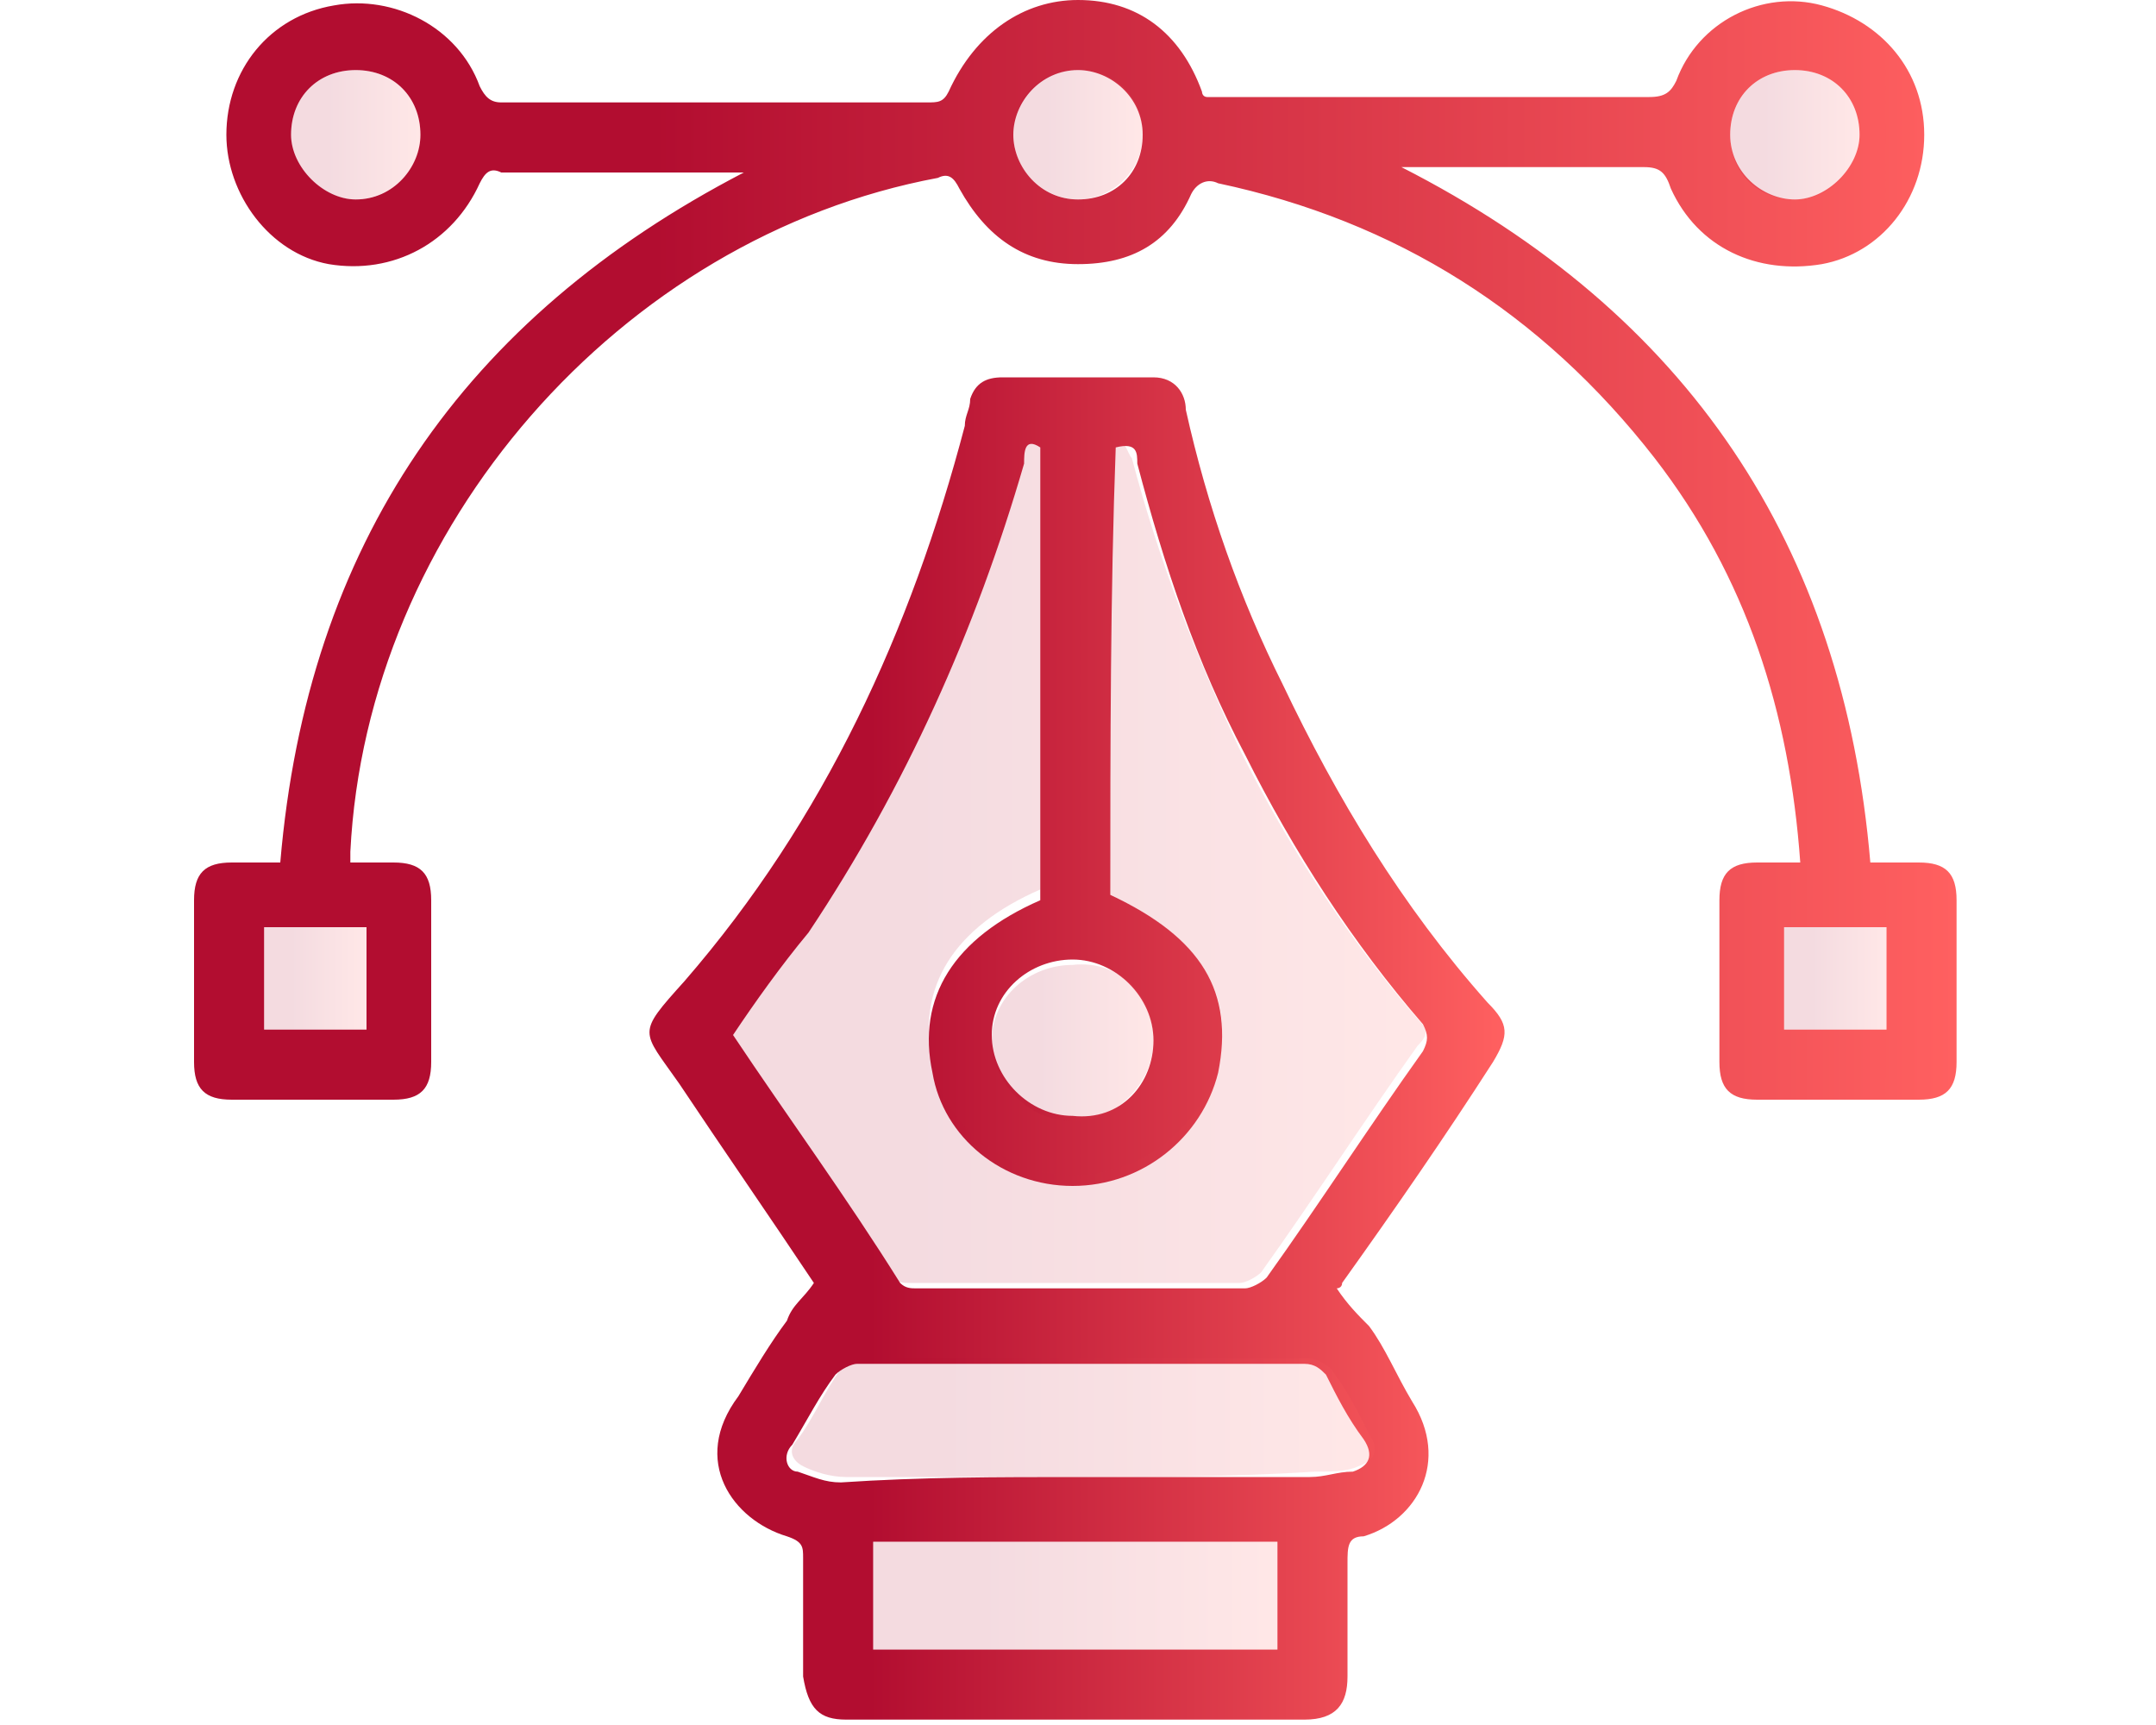<?xml version="1.0" encoding="utf-8"?>
<!-- Generator: Adobe Illustrator 25.0.1, SVG Export Plug-In . SVG Version: 6.00 Build 0)  -->
<svg version="1.1" id="Layer_1" xmlns="http://www.w3.org/2000/svg" xmlns:xlink="http://www.w3.org/1999/xlink" x="0px" y="0px"
	 viewBox="0 0 40 32" style="enable-background:new 0 0 40 32;" xml:space="preserve">
<style type="text/css">
	.st0{opacity:0.15;fill-rule:evenodd;clip-rule:evenodd;fill:url(#SVGID_1_);enable-background:new    ;}
	.st1{fill:url(#SVGID_2_);}
	.st2{fill:url(#SVGID_3_);}
	.st3{fill:url(#SVGID_4_);}
	.st4{fill:url(#SVGID_5_);}
	.st5{fill:url(#SVGID_6_);}
	.st6{fill:url(#SVGID_7_);}
	.st7{fill:url(#SVGID_8_);}
	.st8{fill:url(#SVGID_9_);}
	.st9{fill:url(#SVGID_10_);}
	.st10{fill:url(#SVGID_11_);}
	.st11{opacity:0.15;fill:url(#SVGID_12_);}
	.st12{fill:url(#SVGID_13_);}
	.st13{opacity:0.15;fill:url(#SVGID_14_);}
	.st14{opacity:0.15;fill:url(#SVGID_15_);}
	.st15{fill:url(#SVGID_16_);}
	.st16{fill:url(#SVGID_17_);}
	.st17{fill:url(#SVGID_18_);}
	.st18{fill:url(#SVGID_19_);}
	.st19{fill:url(#SVGID_20_);}
	.st20{fill:url(#SVGID_21_);}
	.st21{fill:url(#SVGID_22_);}
	.st22{fill:url(#SVGID_23_);}
	.st23{fill:url(#SVGID_24_);}
	.st24{opacity:0.15;fill:url(#SVGID_25_);}
	.st25{opacity:0.15;fill:url(#SVGID_26_);}
	.st26{opacity:0.15;fill:url(#SVGID_27_);}
	.st27{fill:url(#SVGID_28_);}
	.st28{fill:url(#SVGID_29_);}
	.st29{opacity:0.15;fill:url(#SVGID_30_);}
	.st30{opacity:0.15;fill:url(#SVGID_31_);}
	.st31{opacity:0.15;fill:url(#SVGID_32_);}
	.st32{opacity:0.15;fill:url(#SVGID_33_);}
	.st33{opacity:0.15;fill:url(#SVGID_34_);}
	.st34{opacity:0.15;fill:url(#SVGID_35_);}
	.st35{opacity:0.15;fill:url(#SVGID_36_);}
	.st36{opacity:0.15;fill:url(#SVGID_37_);}
	.st37{opacity:0.15;fill:url(#SVGID_38_);}
	.st38{fill:url(#SVGID_39_);}
	.st39{opacity:0.15;fill:url(#SVGID_40_);}
	.st40{opacity:0.15;fill:url(#SVGID_41_);}
	.st41{fill:url(#SVGID_42_);}
	.st42{fill:url(#SVGID_43_);}
	.st43{fill:url(#SVGID_44_);}
	.st44{fill:url(#SVGID_45_);}
	.st45{fill:url(#SVGID_46_);}
	.st46{fill:url(#SVGID_47_);}
	.st47{fill:url(#SVGID_48_);}
	.st48{opacity:0.15;fill:url(#SVGID_49_);}
	.st49{opacity:0.15;fill:url(#SVGID_50_);}
	.st50{fill:url(#SVGID_51_);}
	.st51{fill:url(#SVGID_52_);}
	.st52{fill:url(#SVGID_53_);}
	.st53{fill:url(#SVGID_54_);}
	.st54{opacity:0.15;fill:url(#SVGID_55_);}
	.st55{opacity:0.15;fill:url(#SVGID_56_);}
	.st56{opacity:0.15;fill:url(#SVGID_57_);}
	.st57{opacity:0.15;fill:url(#SVGID_58_);}
	.st58{opacity:0.15;fill:url(#SVGID_59_);}
	.st59{opacity:0.15;fill:url(#SVGID_60_);}
	.st60{opacity:0.15;fill:url(#SVGID_61_);}
	.st61{opacity:0.15;fill:url(#SVGID_62_);}
	.st62{opacity:0.15;fill:url(#SVGID_63_);}
	.st63{opacity:0.15;fill:url(#SVGID_64_);}
	.st64{opacity:0.15;fill:url(#SVGID_65_);}
	.st65{fill:url(#SVGID_66_);}
	.st66{fill:url(#SVGID_67_);}
	.st67{fill:url(#SVGID_68_);}
	.st68{fill:url(#SVGID_69_);}
	.st69{fill:url(#SVGID_70_);}
	.st70{fill:url(#SVGID_71_);}
	.st71{fill:url(#SVGID_72_);}
	.st72{fill:url(#SVGID_73_);}
	.st73{fill:url(#SVGID_74_);}
	.st74{fill:url(#SVGID_75_);}
	.st75{fill:url(#SVGID_76_);}
	.st76{fill:url(#SVGID_77_);}
	.st77{fill:url(#SVGID_78_);}
	.st78{fill:url(#SVGID_79_);}
	.st79{opacity:0.15;fill:url(#SVGID_80_);}
	.st80{opacity:0.15;fill:url(#SVGID_81_);}
	.st81{opacity:0.15;fill:url(#SVGID_82_);}
	.st82{opacity:0.15;fill:url(#SVGID_83_);}
	.st83{fill:url(#SVGID_84_);}
	.st84{fill:url(#SVGID_85_);}
	.st85{fill:url(#SVGID_86_);}
	.st86{fill:url(#SVGID_87_);}
	.st87{fill:url(#SVGID_88_);}
	.st88{fill:url(#SVGID_89_);}
	.st89{fill:url(#SVGID_90_);}
	.st90{fill:url(#SVGID_91_);}
	.st91{fill:url(#SVGID_92_);}
	.st92{fill:url(#SVGID_93_);}
	.st93{fill:url(#SVGID_94_);}
	.st94{opacity:0.15;fill:url(#SVGID_95_);}
	.st95{opacity:0.15;fill:url(#SVGID_96_);}
	.st96{fill:url(#SVGID_97_);}
	.st97{fill:url(#SVGID_98_);}
	.st98{opacity:0.15;fill:url(#SVGID_99_);}
	.st99{opacity:0.15;fill:url(#SVGID_100_);}
	.st100{opacity:0.15;fill:url(#SVGID_101_);}
	.st101{fill:url(#SVGID_102_);}
	.st102{fill:url(#SVGID_103_);}
	.st103{fill:url(#SVGID_104_);}
	.st104{opacity:0.15;fill:url(#SVGID_105_);}
	.st105{opacity:0.15;fill:url(#SVGID_106_);}
	.st106{opacity:0.15;fill:url(#SVGID_107_);}
	.st107{fill:url(#SVGID_108_);}
	.st108{fill:url(#SVGID_109_);}
	.st109{fill:url(#SVGID_110_);}
	.st110{fill:url(#SVGID_111_);}
	.st111{fill:url(#SVGID_112_);}
	.st112{fill:url(#SVGID_113_);}
	.st113{fill:url(#SVGID_114_);}
	.st114{fill:url(#SVGID_115_);}
	.st115{fill:url(#SVGID_116_);}
	.st116{fill:url(#SVGID_117_);}
	.st117{fill:url(#SVGID_118_);}
	.st118{fill:url(#SVGID_119_);}
	.st119{fill:url(#SVGID_120_);}
	.st120{fill:url(#SVGID_121_);}
	.st121{fill:#1F9BEF;}
	.st122{fill:url(#SVGID_122_);}
	.st123{fill:url(#SVGID_123_);}
	.st124{fill:#FFFFFF;}
	.st125{fill:url(#SVGID_124_);}
	.st126{fill:url(#SVGID_125_);}
	.st127{fill:url(#SVGID_126_);}
	.st128{opacity:0.15;fill:url(#SVGID_127_);enable-background:new    ;}
	.st129{fill:url(#SVGID_128_);}
	.st130{opacity:0.15;fill:url(#SVGID_129_);enable-background:new    ;}
	.st131{opacity:0.15;fill:url(#SVGID_130_);enable-background:new    ;}
	.st132{fill:url(#SVGID_131_);}
	.st133{fill:url(#SVGID_132_);}
	.st134{fill:url(#SVGID_133_);}
	.st135{fill:url(#SVGID_134_);}
	.st136{fill:url(#SVGID_135_);}
	.st137{fill:url(#SVGID_136_);}
	.st138{fill:url(#SVGID_137_);}
	.st139{fill:url(#SVGID_138_);}
	.st140{fill:url(#SVGID_139_);}
	.st141{opacity:0.15;fill:url(#SVGID_140_);enable-background:new    ;}
	.st142{opacity:0.15;fill:url(#SVGID_141_);enable-background:new    ;}
	.st143{opacity:0.15;fill:url(#SVGID_142_);enable-background:new    ;}
	.st144{fill:url(#SVGID_143_);}
	.st145{fill:url(#SVGID_144_);}
	.st146{opacity:0.15;fill:url(#SVGID_145_);enable-background:new    ;}
	.st147{opacity:0.15;fill:url(#SVGID_146_);enable-background:new    ;}
	.st148{opacity:0.15;fill:url(#SVGID_147_);enable-background:new    ;}
	.st149{opacity:0.15;fill:url(#SVGID_148_);enable-background:new    ;}
	.st150{opacity:0.15;fill:url(#SVGID_149_);enable-background:new    ;}
	.st151{opacity:0.15;fill:url(#SVGID_150_);enable-background:new    ;}
	.st152{opacity:0.15;fill:url(#SVGID_151_);enable-background:new    ;}
	.st153{opacity:0.15;fill:url(#SVGID_152_);enable-background:new    ;}
	.st154{opacity:0.15;fill:url(#SVGID_153_);enable-background:new    ;}
	.st155{fill:url(#SVGID_154_);}
	.st156{opacity:0.15;fill:url(#SVGID_155_);enable-background:new    ;}
	.st157{opacity:0.15;fill:url(#SVGID_156_);enable-background:new    ;}
	.st158{fill:url(#SVGID_157_);}
	.st159{fill:url(#SVGID_158_);}
	.st160{fill:url(#SVGID_159_);}
	.st161{fill:url(#SVGID_160_);}
	.st162{fill:url(#SVGID_161_);}
	.st163{fill:url(#SVGID_162_);}
	.st164{fill:url(#SVGID_163_);}
	.st165{opacity:0.15;fill:url(#SVGID_164_);enable-background:new    ;}
	.st166{opacity:0.15;fill:url(#SVGID_165_);enable-background:new    ;}
	.st167{fill:url(#SVGID_166_);}
	.st168{fill:url(#SVGID_167_);}
	.st169{fill:url(#SVGID_168_);}
	.st170{fill:url(#SVGID_169_);}
	.st171{opacity:0.15;fill:url(#SVGID_170_);enable-background:new    ;}
	.st172{opacity:0.15;fill:url(#SVGID_171_);enable-background:new    ;}
	.st173{opacity:0.15;fill:url(#SVGID_172_);enable-background:new    ;}
	.st174{opacity:0.15;fill:url(#SVGID_173_);enable-background:new    ;}
	.st175{opacity:0.15;fill:url(#SVGID_174_);enable-background:new    ;}
	.st176{opacity:0.15;fill:url(#SVGID_175_);enable-background:new    ;}
	.st177{opacity:0.15;fill:url(#SVGID_176_);enable-background:new    ;}
	.st178{opacity:0.15;fill:url(#SVGID_177_);enable-background:new    ;}
	.st179{opacity:0.15;fill:url(#SVGID_178_);enable-background:new    ;}
	.st180{opacity:0.15;fill:url(#SVGID_179_);enable-background:new    ;}
	.st181{opacity:0.15;fill:url(#SVGID_180_);enable-background:new    ;}
	.st182{fill:url(#SVGID_181_);}
	.st183{fill:url(#SVGID_182_);}
	.st184{fill:url(#SVGID_183_);}
	.st185{fill:url(#SVGID_184_);}
	.st186{fill:url(#SVGID_185_);}
	.st187{fill:url(#SVGID_186_);}
	.st188{fill:url(#SVGID_187_);}
	.st189{fill:url(#SVGID_188_);}
	.st190{fill:url(#SVGID_189_);}
	.st191{fill:url(#SVGID_190_);}
	.st192{fill:url(#SVGID_191_);}
	.st193{fill:url(#SVGID_192_);}
	.st194{fill:url(#SVGID_193_);}
	.st195{fill:url(#SVGID_194_);}
	.st196{opacity:0.15;fill:url(#SVGID_195_);enable-background:new    ;}
	.st197{opacity:0.15;fill:url(#SVGID_196_);enable-background:new    ;}
	.st198{opacity:0.15;fill:url(#SVGID_197_);enable-background:new    ;}
	.st199{opacity:0.15;fill:url(#SVGID_198_);enable-background:new    ;}
	.st200{fill:url(#SVGID_199_);}
	.st201{fill:url(#SVGID_200_);}
	.st202{fill:url(#SVGID_201_);}
	.st203{fill:url(#SVGID_202_);}
	.st204{fill:url(#SVGID_203_);}
	.st205{fill:url(#SVGID_204_);}
	.st206{fill:url(#SVGID_205_);}
	.st207{fill:url(#SVGID_206_);}
	.st208{fill:url(#SVGID_207_);}
	.st209{fill:url(#SVGID_208_);}
	.st210{fill:url(#SVGID_209_);}
	.st211{opacity:0.15;fill:url(#SVGID_210_);enable-background:new    ;}
	.st212{opacity:0.15;fill:url(#SVGID_211_);enable-background:new    ;}
	.st213{fill:url(#SVGID_212_);}
	.st214{fill:url(#SVGID_213_);}
	.st215{opacity:0.15;fill:url(#SVGID_214_);enable-background:new    ;}
	.st216{opacity:0.15;fill:url(#SVGID_215_);enable-background:new    ;}
	.st217{opacity:0.15;fill:url(#SVGID_216_);enable-background:new    ;}
	.st218{fill:url(#SVGID_217_);}
	.st219{fill:url(#SVGID_218_);}
	.st220{fill:url(#SVGID_219_);}
	.st221{opacity:0.15;fill:url(#SVGID_220_);enable-background:new    ;}
	.st222{opacity:0.15;fill:url(#SVGID_221_);enable-background:new    ;}
	.st223{opacity:0.15;fill:url(#SVGID_222_);enable-background:new    ;}
	.st224{fill:url(#SVGID_223_);}
	.st225{fill:url(#SVGID_224_);}
	.st226{fill:url(#SVGID_225_);}
	.st227{fill:url(#SVGID_226_);}
	.st228{fill:url(#SVGID_227_);}
	.st229{fill:url(#SVGID_228_);}
	.st230{fill:url(#SVGID_229_);}
	.st231{fill:url(#SVGID_230_);}
	.st232{fill:url(#SVGID_231_);}
	.st233{fill:url(#SVGID_232_);}
	.st234{fill:url(#SVGID_233_);}
	.st235{fill:url(#SVGID_234_);}
	.st236{fill:url(#SVGID_235_);}
	.st237{fill:url(#SVGID_236_);}
	.st238{fill:url(#SVGID_237_);}
	.st239{fill:url(#SVGID_238_);}
	.st240{fill:#141312;}
	.st241{fill:url(#SVGID_239_);}
	.st242{fill:url(#SVGID_240_);}
</style>
<linearGradient id="SVGID_1_" gradientUnits="userSpaceOnUse" x1="3.627" y1="10.215" x2="36.302" y2="10.215">
	<stop  offset="0.259" style="stop-color:#B20D30"/>
	<stop  offset="1" style="stop-color:#FF6060"/>
</linearGradient>
<path style="fill:url(#SVGID_1_);" d="M33.4,16c-0.2-2.8-1-5.3-2.7-7.5c-2.1-2.7-4.8-4.4-8.1-5.1c-0.2-0.1-0.4,0-0.5,0.2
	C21.7,4.5,21,4.9,20,4.9c-1,0-1.7-0.5-2.2-1.4c-0.1-0.2-0.2-0.3-0.4-0.2C11.5,4.4,6.8,9.8,6.5,15.8c0,0,0,0.1,0,0.2
	c0.3,0,0.5,0,0.8,0c0.5,0,0.7,0.2,0.7,0.7c0,1,0,2,0,3c0,0.5-0.2,0.7-0.7,0.7c-1,0-2,0-3,0c-0.5,0-0.7-0.2-0.7-0.7c0-1,0-2,0-3
	c0-0.5,0.2-0.7,0.7-0.7c0.3,0,0.6,0,0.9,0c0.5-5.9,3.4-10.1,8.6-12.8c-0.2,0-0.3,0-0.4,0c-1.4,0-2.7,0-4.1,0C9.1,3.1,9,3.2,8.9,3.4
	C8.4,4.5,7.3,5.1,6.1,4.9C5,4.7,4.2,3.6,4.2,2.5c0-1.2,0.8-2.2,2-2.4c1.1-0.2,2.3,0.4,2.7,1.5C9,1.8,9.1,1.9,9.3,1.9
	c2.6,0,5.3,0,7.9,0c0.2,0,0.3,0,0.4-0.2C18.1,0.6,19,0,20,0c1.1,0,1.9,0.6,2.3,1.7c0,0,0,0.1,0.1,0.1c0.1,0,0.3,0,0.4,0
	c2.6,0,5.2,0,7.8,0c0.3,0,0.4-0.1,0.5-0.3c0.4-1.1,1.6-1.7,2.7-1.4c1.1,0.3,1.9,1.2,1.9,2.4c0,1.2-0.8,2.2-1.9,2.4
	c-1.2,0.2-2.3-0.3-2.8-1.4c-0.1-0.3-0.2-0.4-0.5-0.4c-1.4,0-2.7,0-4.1,0c-0.1,0-0.2,0-0.4,0c5.3,2.7,8.2,7,8.7,12.9
	c0.3,0,0.6,0,0.9,0c0.5,0,0.7,0.2,0.7,0.7c0,1,0,2,0,3c0,0.5-0.2,0.7-0.7,0.7c-1,0-2,0-3,0c-0.5,0-0.7-0.2-0.7-0.7c0-1,0-2,0-3
	c0-0.5,0.2-0.7,0.7-0.7C32.9,16,33.1,16,33.4,16z M33.3,1.3c-0.7,0-1.2,0.5-1.2,1.2c0,0.7,0.6,1.2,1.2,1.2c0.6,0,1.2-0.6,1.2-1.2
	C34.5,1.8,34,1.3,33.3,1.3z M6.6,1.3c-0.7,0-1.2,0.5-1.2,1.2c0,0.6,0.6,1.2,1.2,1.2c0.7,0,1.2-0.6,1.2-1.2C7.8,1.8,7.3,1.3,6.6,1.3z
	 M20,1.3c-0.7,0-1.2,0.6-1.2,1.2c0,0.6,0.5,1.2,1.2,1.2c0.7,0,1.2-0.5,1.2-1.2C21.2,1.8,20.6,1.3,20,1.3z M6.8,17.2
	c-0.7,0-1.3,0-1.9,0c0,0.6,0,1.3,0,1.9c0.6,0,1.3,0,1.9,0C6.8,18.5,6.8,17.9,6.8,17.2z M33.1,19.1c0.6,0,1.3,0,1.9,0
	c0-0.6,0-1.3,0-1.9c-0.6,0-1.3,0-1.9,0c0,0.5,0,1,0,1.5C33.1,18.9,33.1,19,33.1,19.1z"/>
<linearGradient id="SVGID_2_" gradientUnits="userSpaceOnUse" x1="12.041" y1="19.426" x2="27.899" y2="19.426">
	<stop  offset="0.259" style="stop-color:#B20D30"/>
	<stop  offset="1" style="stop-color:#FF6060"/>
</linearGradient>
<path class="st1" d="M15.1,23.8c-0.8-1.2-1.7-2.5-2.5-3.7c-0.7-1-0.8-0.9,0.1-1.9c2.6-3,4.2-6.5,5.2-10.3c0-0.2,0.1-0.3,0.1-0.5
	C18.1,7.1,18.3,7,18.6,7c0.9,0,1.8,0,2.8,0c0.4,0,0.6,0.3,0.6,0.6c0.4,1.8,1,3.5,1.8,5.1c1,2.1,2.2,4.1,3.8,5.9
	c0.4,0.4,0.4,0.6,0.1,1.1c-0.9,1.4-1.8,2.7-2.8,4.1c0,0.1-0.1,0.1-0.1,0.1c0.2,0.3,0.4,0.5,0.6,0.7c0.3,0.4,0.5,0.9,0.8,1.4
	c0.7,1.1,0.1,2.2-0.9,2.5C25,28.5,25,28.7,25,29c0,0.7,0,1.4,0,2.1c0,0.5-0.2,0.8-0.8,0.8c-2.8,0-5.7,0-8.5,0
	c-0.5,0-0.7-0.2-0.8-0.8c0-0.7,0-1.5,0-2.2c0-0.2,0-0.3-0.3-0.4c-1-0.3-1.8-1.4-0.9-2.6c0.3-0.5,0.6-1,0.9-1.4
	C14.7,24.2,14.9,24.1,15.1,23.8z M20.6,16.6c1.7,0.8,2.3,1.8,2,3.3c-0.3,1.2-1.4,2.1-2.7,2.1c-1.3,0-2.4-0.9-2.6-2.1
	c-0.3-1.4,0.4-2.5,2-3.2c0-2.8,0-5.6,0-8.4C19,8.1,19,8.4,19,8.6c-0.9,3.1-2.2,6-4,8.7c-0.5,0.6-1,1.3-1.4,1.9c1,1.5,2.1,3,3.1,4.6
	c0.1,0.1,0.2,0.1,0.3,0.1c2,0,4.1,0,6.1,0c0.1,0,0.3-0.1,0.4-0.2c1-1.4,1.9-2.8,2.9-4.2c0.1-0.2,0.1-0.3,0-0.5
	c-1.3-1.5-2.4-3.2-3.3-5c-0.9-1.7-1.5-3.5-2-5.4c0-0.2,0-0.4-0.4-0.3C20.6,11,20.6,13.8,20.6,16.6z M20,27.4c1.4,0,2.9,0,4.3,0
	c0.3,0,0.5-0.1,0.8-0.1c0.3-0.1,0.4-0.3,0.2-0.6c-0.3-0.4-0.5-0.8-0.7-1.2c-0.1-0.1-0.2-0.2-0.4-0.2c-2.8,0-5.5,0-8.3,0
	c-0.1,0-0.3,0.1-0.4,0.2c-0.3,0.4-0.5,0.8-0.8,1.3c-0.2,0.2-0.1,0.5,0.1,0.5c0.3,0.1,0.5,0.2,0.8,0.2C17.1,27.4,18.5,27.4,20,27.4z
	 M16.2,30.6c2.5,0,5,0,7.5,0c0-0.7,0-1.3,0-2c-2.5,0-5,0-7.5,0c0,0.1,0,0.2,0,0.4C16.2,29.5,16.2,30.1,16.2,30.6z M21.4,19.3
	c0-0.8-0.7-1.5-1.5-1.5c-0.8,0-1.5,0.6-1.5,1.4c0,0.8,0.7,1.5,1.5,1.5C20.8,20.8,21.4,20.1,21.4,19.3z"/>
<linearGradient id="SVGID_3_" gradientUnits="userSpaceOnUse" x1="32.09" y1="2.488" x2="34.496" y2="2.488">
	<stop  offset="0.259" style="stop-color:#B20D30"/>
	<stop  offset="1" style="stop-color:#FF6060"/>
</linearGradient>
<path style="opacity:0.15;fill:url(#SVGID_3_);" d="M33.3,1.3c0.7,0,1.2,0.5,1.2,1.2c0,0.6-0.5,1.2-1.2,1.2c-0.7,0-1.2-0.5-1.2-1.2
	C32.1,1.8,32.6,1.3,33.3,1.3z"/>
<linearGradient id="SVGID_4_" gradientUnits="userSpaceOnUse" x1="5.435" y1="2.488" x2="7.841" y2="2.488">
	<stop  offset="0.259" style="stop-color:#B20D30"/>
	<stop  offset="1" style="stop-color:#FF6060"/>
</linearGradient>
<path style="opacity:0.15;fill:url(#SVGID_4_);" d="M6.6,1.3c0.7,0,1.2,0.5,1.2,1.2c0,0.7-0.6,1.2-1.2,1.2C6,3.7,5.4,3.2,5.4,2.5
	C5.4,1.8,5.9,1.3,6.6,1.3z"/>
<linearGradient id="SVGID_5_" gradientUnits="userSpaceOnUse" x1="18.763" y1="2.488" x2="21.168" y2="2.488">
	<stop  offset="0.259" style="stop-color:#B20D30"/>
	<stop  offset="1" style="stop-color:#FF6060"/>
</linearGradient>
<path style="opacity:0.15;fill:url(#SVGID_5_);" d="M20,1.3c0.7,0,1.2,0.5,1.2,1.2c0,0.7-0.6,1.2-1.2,1.2c-0.6,0-1.2-0.5-1.2-1.2
	C18.8,1.8,19.3,1.3,20,1.3z"/>
<linearGradient id="SVGID_6_" gradientUnits="userSpaceOnUse" x1="4.901" y1="18.184" x2="6.795" y2="18.184">
	<stop  offset="0.259" style="stop-color:#B20D30"/>
	<stop  offset="1" style="stop-color:#FF6060"/>
</linearGradient>
<path style="opacity:0.15;fill:url(#SVGID_6_);" d="M6.8,17.2c0,0.6,0,1.2,0,1.9c-0.6,0-1.2,0-1.9,0c0-0.6,0-1.2,0-1.9
	C5.5,17.2,6.1,17.2,6.8,17.2z"/>
<linearGradient id="SVGID_7_" gradientUnits="userSpaceOnUse" x1="33.122" y1="18.188" x2="35.03" y2="18.188">
	<stop  offset="0.259" style="stop-color:#B20D30"/>
	<stop  offset="1" style="stop-color:#FF6060"/>
</linearGradient>
<path style="opacity:0.15;fill:url(#SVGID_7_);" d="M33.1,19.1c0-0.1,0-0.2,0-0.4c0-0.5,0-1,0-1.5c0.7,0,1.3,0,1.9,0
	c0,0.6,0,1.3,0,1.9C34.4,19.1,33.8,19.1,33.1,19.1z"/>
<linearGradient id="SVGID_8_" gradientUnits="userSpaceOnUse" x1="13.47" y1="16.079" x2="26.411" y2="16.079">
	<stop  offset="0.259" style="stop-color:#B20D30"/>
	<stop  offset="1" style="stop-color:#FF6060"/>
</linearGradient>
<path style="opacity:0.15;fill:url(#SVGID_8_);" d="M20.6,16.6c0-2.8,0-5.6,0-8.4c0.3-0.1,0.3,0.2,0.4,0.3c0.5,1.9,1.2,3.7,2,5.4
	c0.9,1.8,2,3.5,3.3,5c0.2,0.2,0.2,0.3,0,0.5c-1,1.4-1.9,2.8-2.9,4.2c-0.1,0.1-0.3,0.2-0.4,0.2c-2,0-4.1,0-6.1,0
	c-0.1,0-0.3,0-0.3-0.1c-1-1.5-2.1-3-3.1-4.6c0.5-0.6,1-1.3,1.4-1.9c1.9-2.7,3.2-5.6,4-8.7c0-0.2,0-0.5,0.4-0.4c0,2.8,0,5.6,0,8.4
	c-1.6,0.7-2.3,1.8-2,3.2c0.2,1.2,1.4,2.1,2.6,2.1c1.3,0,2.4-0.9,2.7-2.1C22.9,18.5,22.3,17.4,20.6,16.6z"/>
<linearGradient id="SVGID_9_" gradientUnits="userSpaceOnUse" x1="14.629" y1="26.273" x2="25.301" y2="26.273">
	<stop  offset="0.259" style="stop-color:#B20D30"/>
	<stop  offset="1" style="stop-color:#FF6060"/>
</linearGradient>
<path style="opacity:0.15;fill:url(#SVGID_9_);" d="M20,27.4c-1.4,0-2.9,0-4.3,0c-0.3,0-0.6-0.1-0.8-0.2c-0.2-0.1-0.3-0.3-0.1-0.5
	c0.3-0.4,0.5-0.9,0.8-1.3c0.1-0.1,0.2-0.2,0.4-0.2c2.8,0,5.5,0,8.3,0c0.1,0,0.3,0.1,0.4,0.2c0.3,0.4,0.5,0.8,0.7,1.2
	c0.2,0.3,0.1,0.5-0.2,0.6c-0.2,0.1-0.5,0.1-0.8,0.1C22.8,27.4,21.4,27.4,20,27.4z"/>
<linearGradient id="SVGID_10_" gradientUnits="userSpaceOnUse" x1="16.192" y1="29.62" x2="23.717" y2="29.62">
	<stop  offset="0.259" style="stop-color:#B20D30"/>
	<stop  offset="1" style="stop-color:#FF6060"/>
</linearGradient>
<path style="opacity:0.15;fill:url(#SVGID_10_);" d="M16.2,30.6c0-0.5,0-1.1,0-1.6c0-0.1,0-0.2,0-0.4c2.5,0,5,0,7.5,0
	c0,0.7,0,1.3,0,2C21.2,30.6,18.7,30.6,16.2,30.6z"/>
<linearGradient id="SVGID_11_" gradientUnits="userSpaceOnUse" x1="18.494" y1="19.292" x2="21.438" y2="19.292">
	<stop  offset="0.259" style="stop-color:#B20D30"/>
	<stop  offset="1" style="stop-color:#FF6060"/>
</linearGradient>
<path style="opacity:0.15;fill:url(#SVGID_11_);" d="M21.4,19.3c0,0.8-0.7,1.5-1.5,1.5c-0.8,0-1.5-0.7-1.5-1.5
	c0-0.8,0.7-1.4,1.5-1.4C20.8,17.8,21.4,18.5,21.4,19.3z"/>
</svg>
